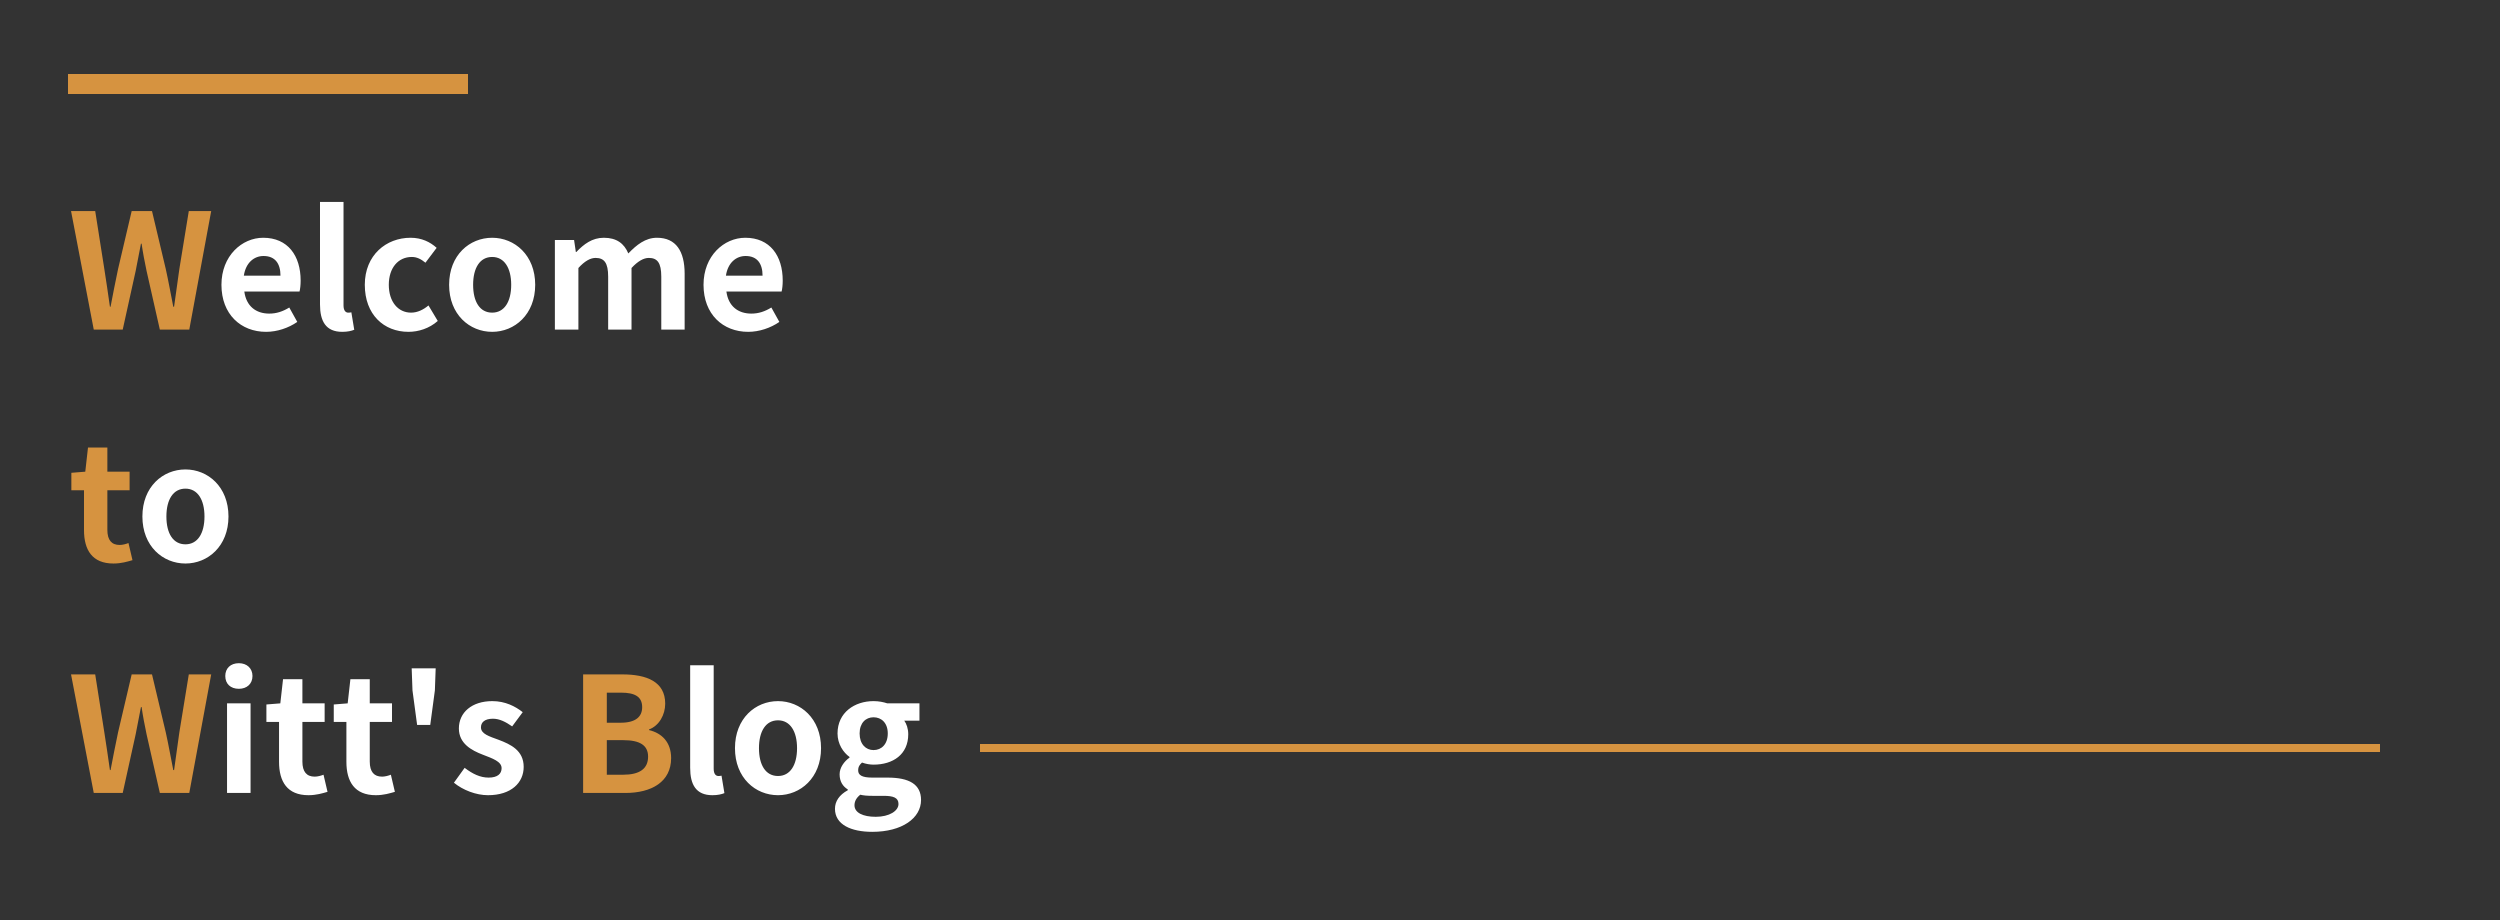 <svg xmlns="http://www.w3.org/2000/svg" xmlns:xlink="http://www.w3.org/1999/xlink" width="625" height="230" viewBox="0 0 625 230" fill="none">
  <rect x="0" y="0" width="625" height="230" fill="#333333" stroke="none"/>
  <path stroke="rgba(214, 147, 64, 1)" stroke-width="5" d="M17 21L117 21"></path>
<g >
  <path fill="#D69340" d="M23.44 82.4L30.68 82.4L33.92 67.72C34.36 65.44 34.8 63.16 35.24 60.92L35.4 60.92C35.72 63.16 36.16 65.44 36.64 67.72L39.96 82.4L47.32 82.4L52.8 52.76L47.2 52.76L44.84 67.24C44.4 70.32 43.96 73.48 43.52 76.68L43.32 76.68C42.68 73.48 42.12 70.28 41.44 67.24L38 52.76L32.92 52.76L29.52 67.24C28.88 70.32 28.24 73.48 27.64 76.68L27.48 76.68C27.04 73.48 26.56 70.36 26.08 67.24L23.8 52.76L17.76 52.76L23.44 82.4ZM28.36 140.88C30.32 140.88 31.88 140.4 33.12 140.04L32.12 135.76C31.52 136 30.64 136.24 29.92 136.24C27.92 136.24 26.84 135.04 26.84 132.48L26.84 122.56L32.4 122.56L32.4 117.92L26.84 117.92L26.84 111.88L22 111.88L21.32 117.92L17.84 118.2L17.84 122.56L21 122.56L21 132.52C21 137.48 23.04 140.88 28.36 140.88ZM23.44 198.24L30.68 198.24L33.92 183.56C34.36 181.28 34.8 179 35.24 176.76L35.4 176.76C35.72 179 36.16 181.28 36.64 183.56L39.96 198.24L47.32 198.24L52.8 168.6L47.2 168.6L44.84 183.08C44.4 186.16 43.96 189.32 43.52 192.52L43.32 192.52C42.68 189.32 42.12 186.12 41.44 183.08L38 168.6L32.92 168.6L29.52 183.08C28.88 186.16 28.24 189.32 27.64 192.52L27.48 192.52C27.04 189.32 26.56 186.2 26.08 183.08L23.8 168.6L17.76 168.6L23.44 198.24ZM145.782 198.24L156.342 198.24C162.862 198.24 167.782 195.48 167.782 189.52C167.782 185.56 165.462 183.28 162.262 182.52L162.262 182.36C164.782 181.44 166.302 178.68 166.302 175.92C166.302 170.4 161.662 168.6 155.582 168.6L145.782 168.6L145.782 198.24ZM151.702 180.68L151.702 173.16L155.222 173.16C158.782 173.16 160.542 174.2 160.542 176.8C160.542 179.16 158.942 180.68 155.182 180.68L151.702 180.68ZM151.702 193.68L151.702 185.04L155.822 185.04C159.902 185.04 162.022 186.28 162.022 189.16C162.022 192.24 159.822 193.68 155.822 193.68L151.702 193.68Z"></path>
  <path fill="#fff" d="M66.52 82.96C69.28 82.96 72.12 82 74.32 80.48L72.32 76.88C70.68 77.88 69.12 78.4 67.32 78.4C63.96 78.4 61.56 76.52 61.08 72.88L74.88 72.88C75.04 72.32 75.16 71.24 75.16 70.16C75.16 63.92 71.96 59.44 65.8 59.44C60.48 59.44 55.36 63.96 55.36 71.2C55.36 78.6 60.24 82.96 66.52 82.96ZM60.96 68.92C61.44 65.68 63.52 64 65.88 64C68.8 64 70.12 65.92 70.12 68.92L60.96 68.92ZM85.56 82.96C86.92 82.96 87.88 82.72 88.56 82.44L87.84 78.08C87.44 78.16 87.28 78.16 87.04 78.16C86.48 78.16 85.88 77.72 85.88 76.36L85.88 50.48L80 50.48L80 76.12C80 80.28 81.44 82.96 85.56 82.96ZM102.12 82.96C104.6 82.96 107.32 82.12 109.44 80.24L107.12 76.36C105.88 77.4 104.4 78.16 102.76 78.16C99.52 78.16 97.2 75.44 97.2 71.2C97.2 67 99.52 64.24 102.96 64.24C104.2 64.24 105.24 64.76 106.36 65.68L109.16 61.96C107.52 60.48 105.4 59.44 102.64 59.44C96.56 59.44 91.2 63.76 91.2 71.2C91.2 78.64 95.96 82.96 102.12 82.96ZM123.04 82.96C128.64 82.96 133.8 78.64 133.8 71.2C133.8 63.76 128.64 59.44 123.04 59.44C117.4 59.44 112.28 63.76 112.28 71.2C112.28 78.64 117.4 82.96 123.04 82.96ZM123.04 78.16C119.96 78.16 118.28 75.44 118.28 71.2C118.28 67 119.96 64.24 123.04 64.24C126.08 64.24 127.8 67 127.8 71.2C127.8 75.44 126.08 78.16 123.04 78.16ZM138.72 82.4L144.6 82.4L144.6 67C146.16 65.28 147.6 64.48 148.88 64.48C151.04 64.48 152.04 65.68 152.04 69.16L152.04 82.4L157.88 82.4L157.88 67C159.48 65.28 160.92 64.48 162.2 64.48C164.32 64.48 165.32 65.68 165.32 69.16L165.32 82.4L171.16 82.4L171.16 68.44C171.16 62.8 169 59.44 164.24 59.44C161.36 59.44 159.16 61.2 157.08 63.36C156.04 60.88 154.16 59.44 150.96 59.44C148.04 59.44 145.96 61.04 144.08 63L143.96 63L143.52 60L138.72 60L138.72 82.4ZM187.04 82.96C189.8 82.96 192.64 82 194.84 80.48L192.84 76.88C191.2 77.88 189.64 78.4 187.84 78.4C184.48 78.4 182.08 76.52 181.6 72.88L195.4 72.88C195.56 72.32 195.68 71.24 195.68 70.16C195.68 63.92 192.48 59.44 186.32 59.44C181 59.44 175.88 63.96 175.88 71.2C175.88 78.6 180.76 82.96 187.04 82.96ZM181.48 68.92C181.96 65.68 184.04 64 186.4 64C189.32 64 190.64 65.92 190.64 68.92L181.48 68.92ZM46.36 140.88C51.96 140.88 57.12 136.56 57.12 129.12C57.12 121.68 51.96 117.36 46.36 117.36C40.72 117.36 35.6 121.68 35.6 129.12C35.6 136.56 40.72 140.88 46.36 140.88ZM46.36 136.08C43.28 136.08 41.6 133.36 41.6 129.12C41.6 124.92 43.28 122.16 46.36 122.16C49.4 122.16 51.12 124.92 51.12 129.12C51.12 133.36 49.4 136.08 46.36 136.08ZM56.76 198.24L62.64 198.24L62.64 175.84L56.76 175.84L56.76 198.24ZM59.72 172.2C61.72 172.2 63.12 170.96 63.12 169C63.12 167.08 61.72 165.8 59.72 165.8C57.64 165.8 56.32 167.08 56.32 169C56.32 170.96 57.64 172.2 59.72 172.2ZM77.12 198.8C79.08 198.8 80.64 198.32 81.88 197.96L80.88 193.68C80.28 193.92 79.4 194.16 78.68 194.16C76.68 194.16 75.6 192.96 75.6 190.4L75.6 180.48L81.16 180.48L81.16 175.84L75.6 175.84L75.6 169.8L70.76 169.8L70.08 175.84L66.6 176.12L66.6 180.48L69.76 180.48L69.76 190.44C69.76 195.4 71.8 198.8 77.12 198.8ZM93.96 198.8C95.92 198.8 97.48 198.32 98.72 197.96L97.72 193.68C97.12 193.92 96.24 194.16 95.52 194.16C93.52 194.16 92.44 192.96 92.44 190.4L92.44 180.48L98 180.48L98 175.84L92.44 175.84L92.44 169.8L87.6 169.8L86.92 175.84L83.44 176.12L83.44 180.48L86.6 180.48L86.6 190.44C86.6 195.4 88.64 198.8 93.96 198.8ZM104.28 181.24L107.56 181.24L108.72 172.6L108.92 167.08L102.92 167.08L103.12 172.6L104.28 181.24ZM122 198.8C127.8 198.8 130.92 195.68 130.92 191.72C130.92 187.6 127.64 186.08 124.68 184.96C122.28 184.08 120.24 183.48 120.24 181.84C120.24 180.56 121.2 179.68 123.24 179.68C124.88 179.68 126.44 180.48 128.04 181.6L130.68 178.04C128.84 176.6 126.32 175.28 123.08 175.28C117.96 175.28 114.72 178.12 114.72 182.12C114.72 185.88 117.88 187.6 120.72 188.68C123.08 189.6 125.4 190.36 125.4 192.04C125.4 193.44 124.4 194.4 122.16 194.4C120.04 194.4 118.16 193.48 116.16 191.96L113.48 195.68C115.72 197.52 119 198.8 122 198.8ZM178.102 198.8C179.462 198.8 180.422 198.56 181.102 198.28L180.382 193.92C179.982 194 179.822 194 179.582 194C179.022 194 178.422 193.56 178.422 192.2L178.422 166.32L172.542 166.32L172.542 191.96C172.542 196.12 173.982 198.8 178.102 198.8ZM194.502 198.8C200.102 198.8 205.262 194.48 205.262 187.04C205.262 179.6 200.102 175.28 194.502 175.28C188.862 175.28 183.742 179.6 183.742 187.04C183.742 194.48 188.862 198.8 194.502 198.8ZM194.502 194C191.422 194 189.742 191.28 189.742 187.04C189.742 182.84 191.422 180.08 194.502 180.08C197.542 180.08 199.262 182.84 199.262 187.04C199.262 191.28 197.542 194 194.502 194ZM218.062 207.96C225.542 207.96 230.262 204.52 230.262 200C230.262 196.08 227.302 194.4 221.902 194.4L218.062 194.4C215.462 194.4 214.542 193.76 214.542 192.6C214.542 191.64 214.942 191.16 215.502 190.64C216.502 191 217.542 191.16 218.382 191.16C223.222 191.16 227.062 188.64 227.062 183.56C227.062 182.16 226.622 180.92 226.062 180.16L229.862 180.16L229.862 175.84L221.822 175.84C220.862 175.52 219.702 175.28 218.382 175.28C213.662 175.28 209.382 178.12 209.382 183.36C209.382 186 210.822 188.12 212.382 189.24L212.382 189.4C211.022 190.36 209.902 191.92 209.902 193.56C209.902 195.44 210.742 196.6 211.942 197.36L211.942 197.56C209.822 198.72 208.742 200.32 208.742 202.2C208.742 206.16 212.782 207.96 218.062 207.96ZM218.382 187.52C216.462 187.52 214.902 186.04 214.902 183.36C214.902 180.76 216.422 179.32 218.382 179.32C220.382 179.32 221.942 180.76 221.942 183.36C221.942 186.04 220.382 187.52 218.382 187.52ZM218.942 204.2C215.702 204.2 213.622 203.16 213.622 201.32C213.622 200.36 214.062 199.48 215.062 198.68C215.902 198.88 216.822 198.96 218.142 198.96L220.902 198.96C223.302 198.96 224.622 199.4 224.622 201C224.622 202.72 222.342 204.2 218.942 204.2Z"></path>
  </g>
  <path stroke="rgba(214, 147, 64, 1)" stroke-width="2" d="M245 187L595 187"></path>
</svg>
